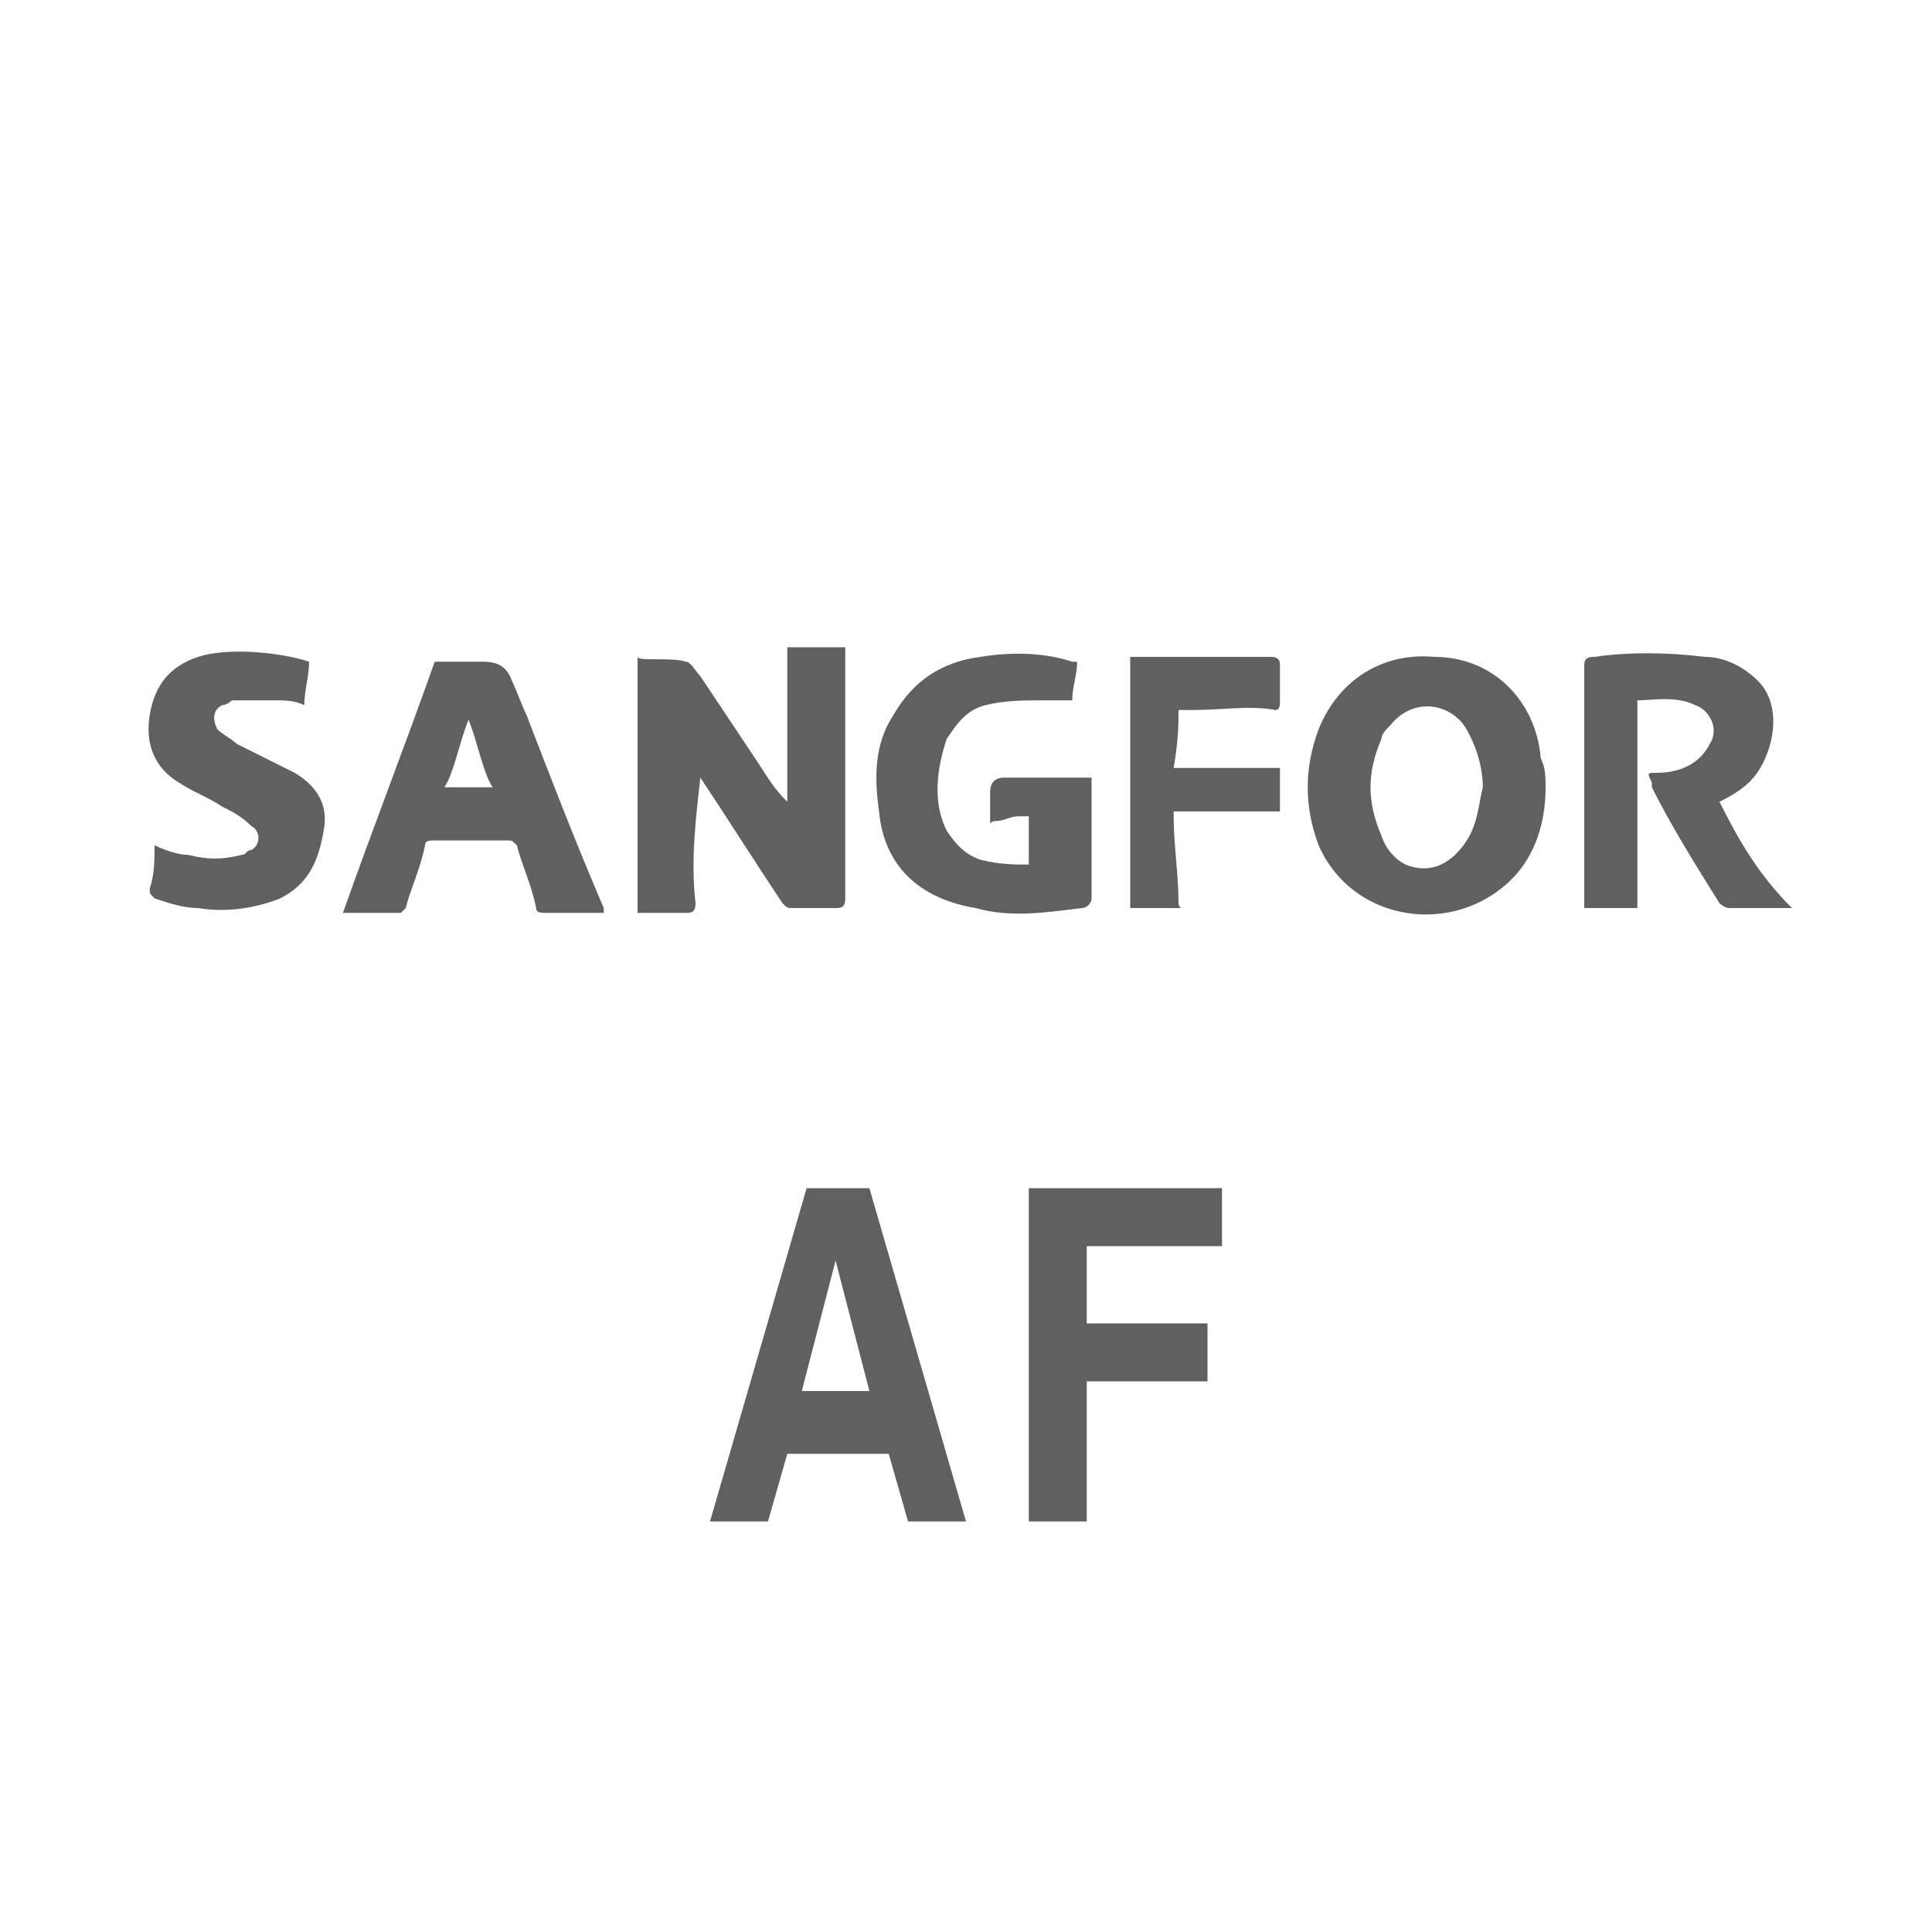 <?xml version="1.0" encoding="utf-8"?>
<!-- Generator: Adobe Illustrator 21.0.0, SVG Export Plug-In . SVG Version: 6.00 Build 0)  -->
<svg version="1.1" id="图层_1" xmlns="http://www.w3.org/2000/svg" xmlns:xlink="http://www.w3.org/1999/xlink" x="0px" y="0px"
	 width="40px" height="40px" viewBox="0 0 40 40" style="enable-background:new 0 0 40 40;" xml:space="preserve">
<style type="text/css">
	.st0{fill:#606060;}
</style>
<g>
	<path class="st0" d="M17.4,24.6h-0.7l-2,6.9h0.6h0.6l0.4-1.4h2.1l0.4,1.4h0.6H20l-2-6.9H17.4z M16.6,28.8l0.7-2.7l0.7,2.7H16.6z"/>
	<polygon class="st0" points="21.3,31.5 21.9,31.5 22.5,31.5 22.5,28.6 25,28.6 25,28 25,27.4 22.5,27.4 22.5,25.8 25.3,25.8 
		25.3,25.2 25.3,24.6 21.3,24.6 	"/>
	<path class="st0" d="M14.5,16.1c0.6,0.9,1.1,1.7,1.7,2.6c0.1,0.1,0.1,0.1,0.2,0.1c0.3,0,0.6,0,0.9,0c0.1,0,0.2,0,0.2-0.2
		c0-1.6,0-3.4,0-5v-0.2c-0.4,0-0.9,0-1.2,0c0,1.3,0,2.2,0,3.2c-0.3-0.3-0.4-0.5-0.6-0.8c-0.4-0.6-0.8-1.2-1.2-1.8
		c-0.1-0.1-0.2-0.3-0.3-0.3c-0.3-0.1-1,0-1-0.1c0,1.8,0,3.5,0,5.3c0.3,0,0.7,0,1,0c0.1,0,0.2,0,0.2-0.2C14.3,17.8,14.4,17,14.5,16.1
		c-0.1-0.1-0.1-0.1-0.1-0.2l0,0C14.4,16,14.4,16.1,14.5,16.1z"/>
	<path class="st0" d="M35.6,16.6c0.4-0.2,0.7-0.4,0.9-0.8c0.3-0.6,0.3-1.3-0.1-1.7c-0.3-0.3-0.7-0.5-1.1-0.5c-0.8-0.1-1.6-0.1-2.3,0
		c-0.2,0-0.2,0.1-0.2,0.2c0,1.6,0,3.2,0,4.8v0.1v0.1c0.4,0,0.7,0,1.1,0c0-1.4,0-2.8,0-4.3c0.3,0,0.8-0.1,1.2,0.1
		c0.3,0.1,0.5,0.5,0.3,0.8c-0.2,0.4-0.6,0.6-1.1,0.6c-0.2,0-0.2,0-0.1,0.2v0.1c0.4,0.8,0.9,1.6,1.4,2.4c0,0,0.1,0.1,0.2,0.1
		c0.4,0,0.8,0,1.2,0h0.1C36.4,18.1,36,17.4,35.6,16.6z"/>
	<path class="st0" d="M29.7,13.6c-1.1-0.1-2,0.5-2.4,1.5c-0.3,0.8-0.3,1.6,0,2.4c0.7,1.6,2.8,1.9,4,0.7c0.5-0.5,0.7-1.2,0.7-1.9
		c0-0.2,0-0.4-0.1-0.6C31.8,14.5,30.9,13.6,29.7,13.6z M30.3,17.5c-0.3,0.4-0.7,0.6-1.2,0.4c-0.2-0.1-0.4-0.3-0.5-0.6
		c-0.3-0.7-0.3-1.3,0-2c0-0.1,0.1-0.2,0.2-0.3c0.4-0.5,1.1-0.5,1.5,0c0.2,0.3,0.4,0.8,0.4,1.3C30.6,16.7,30.6,17.1,30.3,17.5z"/>
	<path class="st0" d="M10.9,14.8c-0.1-0.2-0.2-0.5-0.3-0.7c-0.1-0.3-0.3-0.4-0.6-0.4s-0.7,0-1,0c-0.6,1.7-1.3,3.5-1.9,5.2
		c0.4,0,0.8,0,1.2,0l0.1-0.1c0.1-0.4,0.3-0.8,0.4-1.3c0-0.1,0.1-0.1,0.2-0.1c0.5,0,1,0,1.5,0c0.1,0,0.1,0,0.2,0.1
		c0.1,0.4,0.3,0.8,0.4,1.3c0,0.1,0.1,0.1,0.2,0.1c0.4,0,0.7,0,1.1,0h0.1v-0.1C11.9,17.4,11.4,16.1,10.9,14.8z M9.2,16.3
		c0.2-0.3,0.3-0.9,0.5-1.4l0,0c0.2,0.5,0.3,1.1,0.5,1.4C9.9,16.3,9.6,16.3,9.2,16.3z"/>
	<path class="st0" d="M22.4,18.8c0.1,0,0.2-0.1,0.2-0.2c0-0.8,0-1.6,0-2.4v-0.1c-0.6,0-1.2,0-1.8,0c-0.2,0-0.3,0.1-0.3,0.3
		c0,0.2,0,0.4,0,0.6c0,0.1,0,0,0.1,0c0.2,0,0.3-0.1,0.5-0.1c0.1,0,0.2,0,0.2,0c0,0.3,0,0.7,0,1c-0.3,0-0.6,0-1-0.1
		c-0.3-0.1-0.5-0.3-0.7-0.6c-0.3-0.6-0.2-1.3,0-1.9c0.2-0.3,0.4-0.6,0.8-0.7c0.4-0.1,0.8-0.1,1.2-0.1c0.2,0,0.4,0,0.6,0
		c0-0.3,0.1-0.5,0.1-0.8c0,0,0,0-0.1,0c-0.6-0.2-1.3-0.2-1.9-0.1c-0.8,0.1-1.4,0.5-1.8,1.2c-0.4,0.6-0.4,1.3-0.3,2
		c0.1,1.1,0.8,1.8,2,2C20.9,19,21.6,18.9,22.4,18.8z"/>
	<path class="st0" d="M6.1,16c-0.4-0.2-0.8-0.4-1.2-0.6c-0.1-0.1-0.3-0.2-0.4-0.3c-0.1-0.2-0.1-0.4,0.1-0.5c0.1,0,0.2-0.1,0.2-0.1
		c0.3,0,0.6,0,0.9,0c0.2,0,0.4,0,0.6,0.1c0-0.3,0.1-0.6,0.1-0.9c-0.6-0.2-1.7-0.3-2.3-0.1s-0.9,0.6-1,1.2c-0.1,0.6,0.1,1.1,0.6,1.4
		c0.3,0.2,0.6,0.3,0.9,0.5c0.2,0.1,0.4,0.2,0.6,0.4c0.2,0.1,0.2,0.4,0,0.5c-0.1,0-0.1,0.1-0.2,0.1c-0.4,0.1-0.7,0.1-1.1,0
		c-0.2,0-0.5-0.1-0.7-0.2c0,0.3,0,0.6-0.1,0.9c0,0.1,0,0.1,0.1,0.2c0.3,0.1,0.6,0.2,0.9,0.2c0.6,0.1,1.2,0,1.7-0.2
		c0.6-0.3,0.8-0.8,0.9-1.4C6.8,16.7,6.6,16.3,6.1,16z"/>
	<path class="st0" d="M24.4,14.7c0,0,0.2,0,0.3,0c0.6,0,1.2-0.1,1.7,0c0.1,0,0.1-0.1,0.1-0.2c0-0.2,0-0.5,0-0.7c0-0.1,0-0.2-0.2-0.2
		c-1,0-1.9,0-2.8,0h-0.1c0,1.7,0,3.5,0,5.2c0.3,0,0.6,0,1,0c0.1,0,0,0,0-0.1c0-0.6-0.1-1.2-0.1-1.8c0-0.1,0-0.1,0-0.1
		c0.6,0,1.3,0,2.2,0c0-0.3,0-0.6,0-0.9c-0.9,0-1.6,0-2.2,0C24.4,15.3,24.4,15,24.4,14.7z"/>
</g>
</svg>
